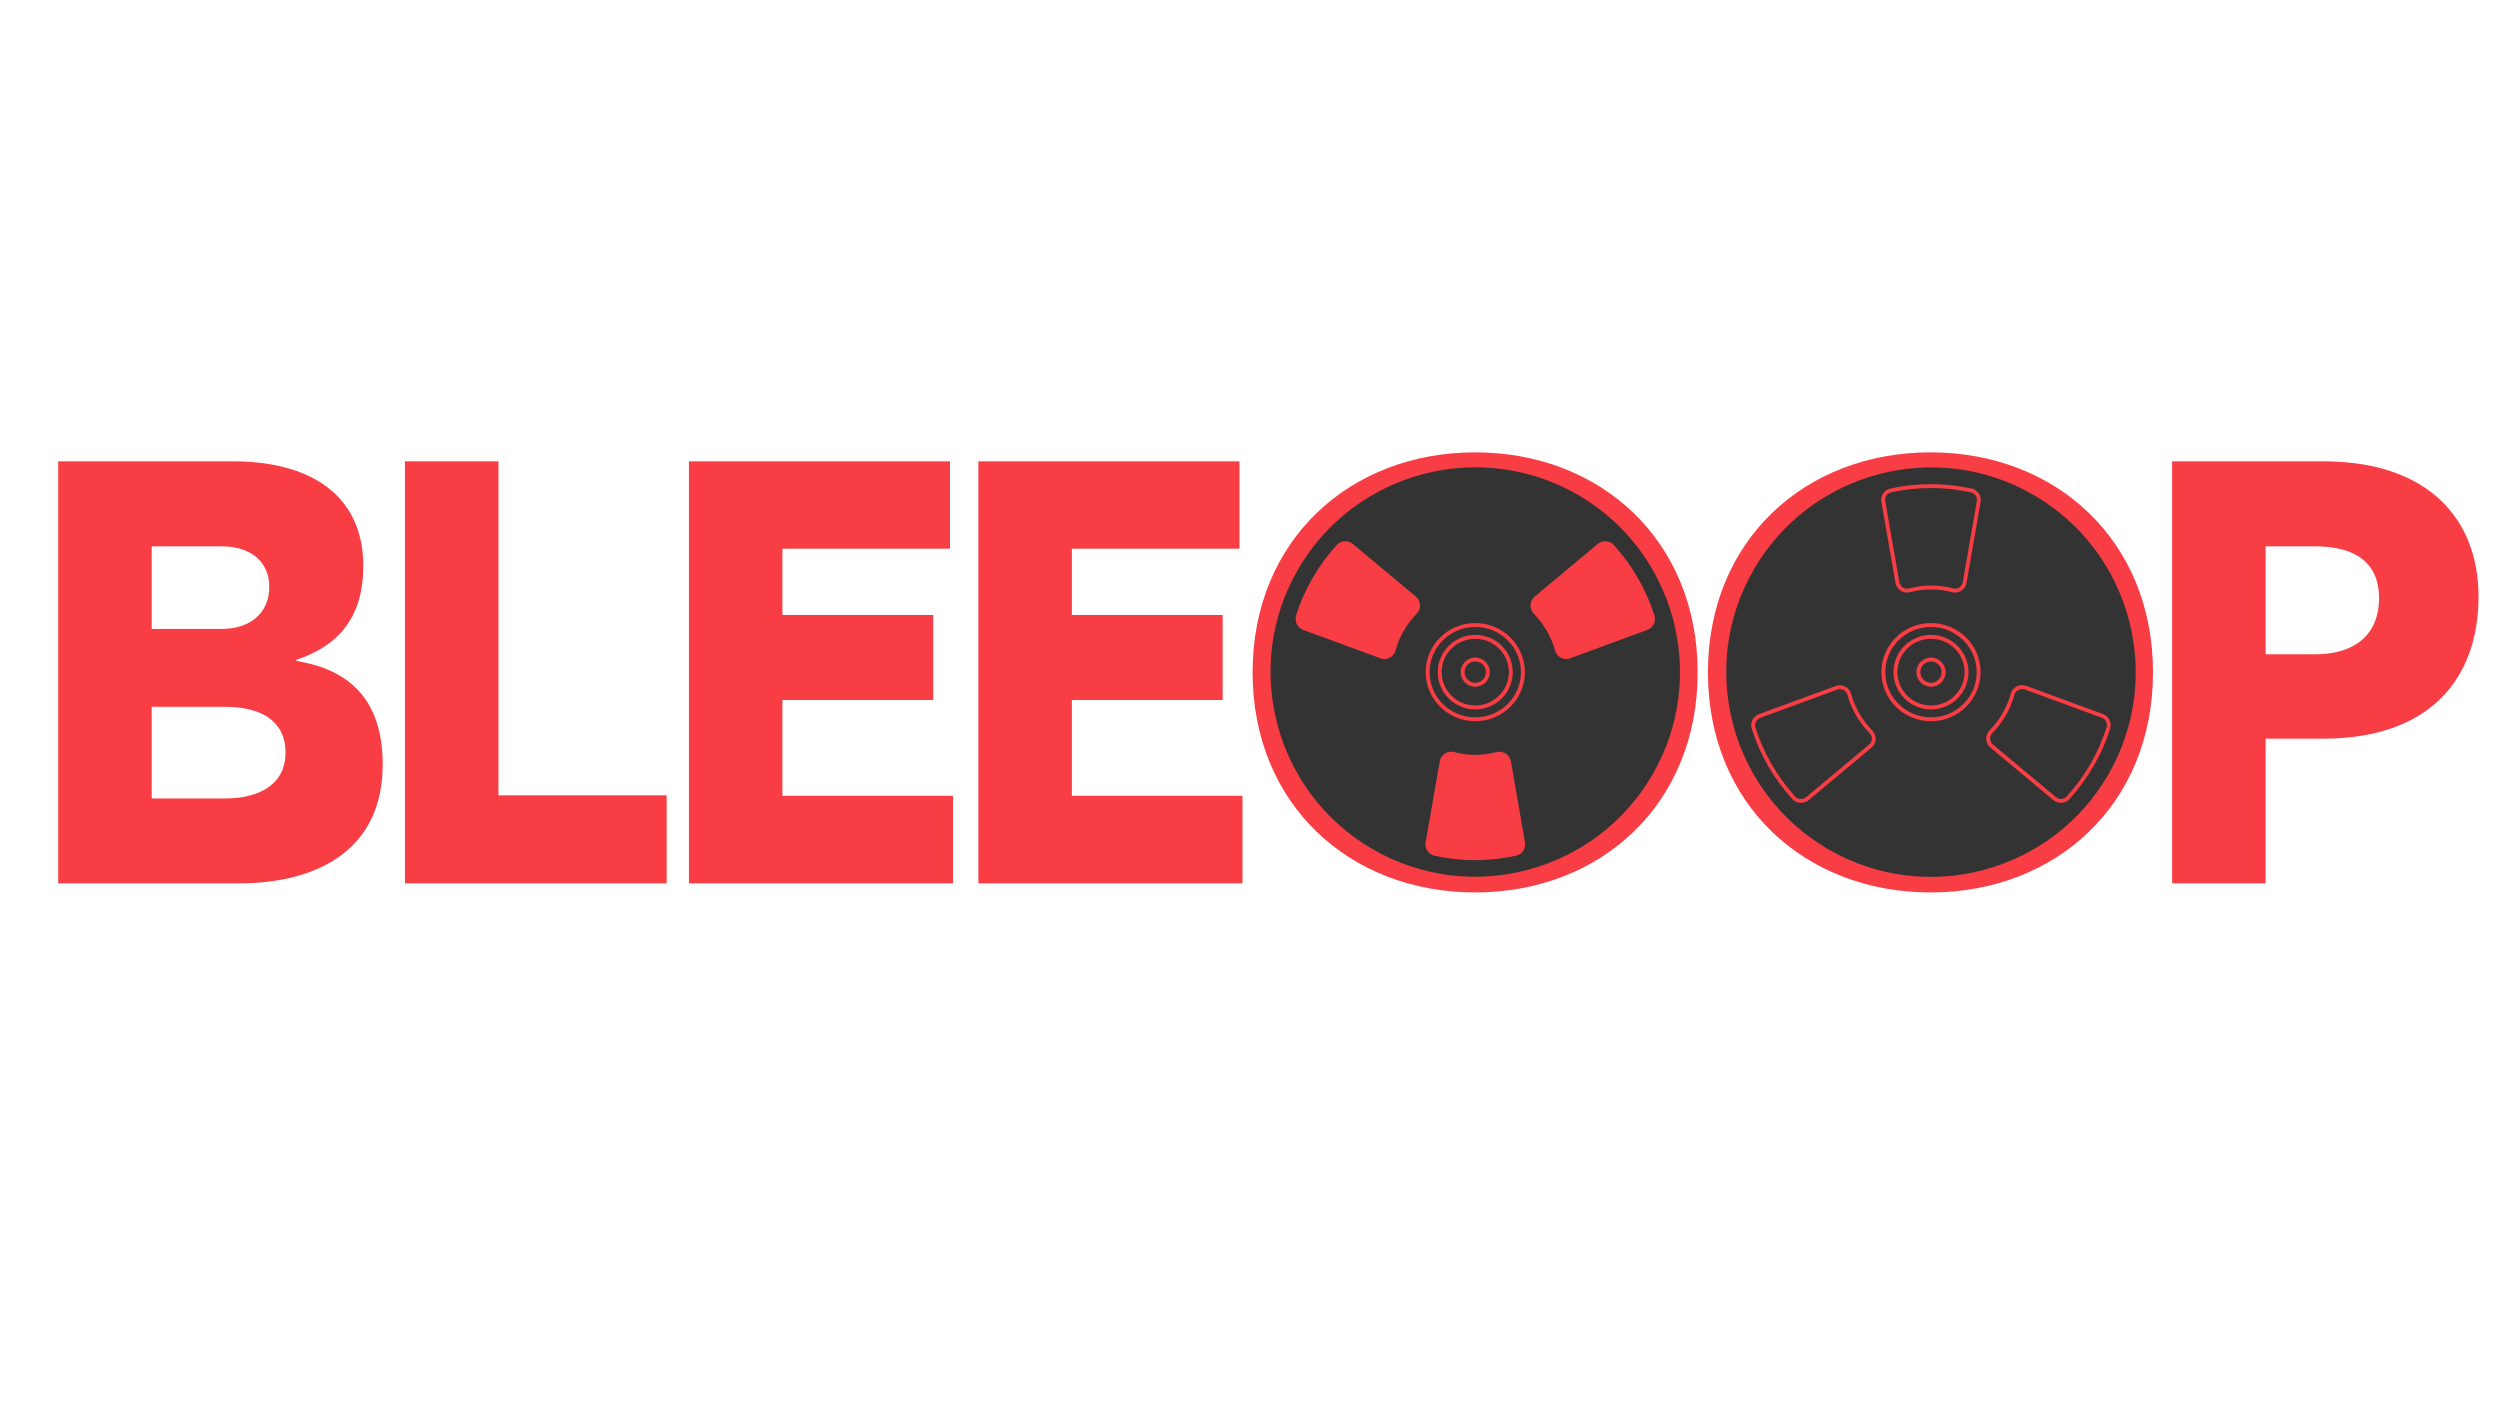 		<svg version="1.1" id="GROUP" xmlns="http://www.w3.org/2000/svg" xmlns:xlink="http://www.w3.org/1999/xlink" x="0px" y="0px"
		viewBox="0 0 1920 1080" style="enable-background:new 0 0 1920 1080;" xml:space="preserve">
   <style type="text/css">
	   .st0{fill:#333;}
	   .st1{fill:#f83d44;}
	   @keyframes bounce {
		0% {transform: translateY(-1%);}
		100% {transform: translateY(+1%);}
	   }
	   @keyframes leftreelspool {
		0% {transform: scale(1);}
		100% {transform: scale(0);}
	   }
	   @keyframes rightreeltakeup {
		0% {transform: scale(1);}
		100% {transform: scale(14);}
	   }
	   @keyframes rotate {
		0% {transform:rotate(0deg);}
        100% {transform:rotate(360deg);}
    }
	   #Right_Reel {
        animation: rotate 6s linear infinite;
		transform-origin: 1133px 516px;
    }
		#Left_Reel {
        animation: rotate 4s linear infinite;
		transform-origin: 1483px 516px;
    }
		#RLB {
		animation: leftreelspool 80s ease infinite;
		transform-origin: 1133px 516px;
		}
		#RRB {
		animation: rightreeltakeup 80s ease infinite;
		transform-origin: 1483px 516px;
		}
		#GROUP {
		animation: bounce 1s ease-in-out infinite alternate both;
    }
   </style>
   <g id="Type">
	   <g>
		   <path class="st1" d="M293.9,587.2c0,66.7-51.9,91.2-110.2,91.2H44.7V354.3H179c57,0,100,24.1,100,80.6c0,37.5-17.6,60.7-51.4,71.8v0.9
			   C264.2,513.6,293.9,533.5,293.9,587.2z M116.5,419.6V483h53.7c21.8,0,36.6-12,36.6-32.4c0-19.9-15.3-31-36.1-31H116.5z M219.3,578
			   c0-23.6-17.6-35.2-46.8-35.2h-56v70.4H173C200.3,613.2,219.3,601.6,219.3,578z"/>
		   <path class="st1" d="M382.8,610.8H512v67.6H311V354.3h71.8V610.8z"/>
		   <path class="st1" d="M731.9,611.3v67.1H529.1V354.3h200.5v67.1H600.9v50.9h115.8v65.3H600.9v73.6H731.9z"/>
		   <path class="st1" d="M954.2,611.3v67.1H751.4V354.3h200.5v67.1H823.2v50.9h115.8v65.3H823.2v73.6H954.2z"/>
		   <path class="st1" d="M1303.8,516.4c0,101.4-74.6,169-170.9,169s-170.9-67.6-170.9-169s74.6-169,170.9-169S1303.8,415,1303.8,516.4z
				M1041.3,516.4c0,58.3,39.8,94.9,91.7,94.9s91.7-36.6,91.7-94.9c0-58.3-39.8-94.9-91.7-94.9S1041.3,458,1041.3,516.4z"/>
		   <path class="st1" d="M1653.5,516.4c0,101.4-74.6,169-170.9,169s-170.9-67.6-170.9-169s74.6-169,170.9-169S1653.5,415,1653.5,516.4z
				M1390.9,516.4c0,58.3,39.8,94.9,91.7,94.9s91.7-36.6,91.7-94.9c0-58.3-39.8-94.9-91.7-94.9S1390.9,458,1390.9,516.4z"/>
		   <path class="st1" d="M1903.5,458c0,63.4-37.5,109.3-119.5,109.3h-44v111.1h-71.8V354.3H1784C1866,354.3,1903.5,399.7,1903.5,458z
				M1827.1,459.4c0-28.2-19.4-39.8-49.1-39.8h-38v82.9h38C1807.7,502.5,1827.1,488.1,1827.1,459.4z"/>
	   </g>
   </g>
   <g id="Animation">
	   <circle id="RRW" class="st0" cx="1133" cy="516" r="154"/>
	   <circle id="RLW" class="st0" cx="1483" cy="516" r="154"/>
	   <circle id="RLB" class="st1" cx="1133" cy="516" r="154"/>
	   <circle id="RRB" class="st1" cx="1483" cy="516" r="12"/>
   </g>
   <g id="Reels">
	   <g id="Right_Reel">
		   <g id="Reel_Cut_out">
			   <path class="st0" d="M1212.4,378.7c-75.9-43.8-173.1-17.8-216.9,58.1s-17.8,173.1,58.1,216.9s173.1,17.8,216.9-58.1
				   C1314.4,519.6,1288.3,422.5,1212.4,378.7z M1086.9,470.4c-3.9,3.9-7.3,8.3-10.2,13.3c-2.9,5-5,10.2-6.5,15.5
				   c-1.1,4.2-5.7,6.5-9.8,5l-59.1-21.7c-3.8-1.4-5.8-5.5-4.6-9.3c3.1-9.7,7.2-19.2,12.5-28.4c5.3-9.2,11.5-17.5,18.3-25
				   c2.7-3,7.3-3.3,10.4-0.7l48.4,40.4C1089.7,462.2,1090,467.3,1086.9,470.4z M1163.9,655.7c-9.9,2.2-20.3,3.4-30.9,3.4
				   s-20.9-1.2-30.9-3.4c-3.9-0.9-6.5-4.7-5.8-8.6l10.8-62.1c0.7-4.3,5-7.1,9.2-6c5.3,1.4,10.9,2.2,16.6,2.2s11.3-0.7,16.6-2.2
				   c4.2-1.1,8.5,1.7,9.2,6l10.8,62.1C1170.3,651,1167.8,654.8,1163.9,655.7z M1264.7,482.5l-59.1,21.7c-4.1,1.5-8.7-0.8-9.8-5
				   c-1.4-5.3-3.6-10.5-6.5-15.5c-2.9-5-6.3-9.4-10.2-13.3c-3.1-3.1-2.8-8.2,0.6-11L1228,419c3.1-2.6,7.7-2.3,10.4,0.7
				   c6.9,7.5,13,15.9,18.3,25c5.3,9.2,9.5,18.7,12.5,28.4C1270.5,477,1268.4,481.1,1264.7,482.5z"/>
			   <path class="st1" d="M1132.7,676.4c-27.2,0-54.7-6.9-79.9-21.4c-76.5-44.2-102.9-142.4-58.7-218.9c44.2-76.5,142.4-102.9,218.9-58.7l0,0
				   c76.5,44.2,102.9,142.4,58.7,218.9C1242.2,647.7,1188.2,676.4,1132.7,676.4z M1133.3,358.9c-54.4,0-107.4,28.2-136.5,78.6
				   c-43.4,75.1-17.5,171.5,57.6,214.8c75.1,43.4,171.5,17.5,214.8-57.6c43.4-75.1,17.5-171.5-57.6-214.8
				   C1186.9,365.7,1159.9,358.9,1133.3,358.9z M1133,660.6c-10.5,0-21-1.1-31.2-3.4c-4.7-1-7.8-5.6-6.9-10.3l10.8-62.1
				   c0.4-2.5,1.9-4.7,4-6.1c2.1-1.3,4.7-1.8,7.1-1.1c10.6,2.8,21.9,2.8,32.5,0c2.4-0.6,5-0.2,7.1,1.1c2.1,1.4,3.6,3.6,4,6.1
				   l10.8,62.1c0.8,4.8-2.2,9.3-6.9,10.3C1154,659.4,1143.5,660.6,1133,660.6z M1114.5,580.3c-1.1,0-2.2,0.3-3.2,0.9
				   c-1.4,0.9-2.4,2.4-2.7,4.1l-10.8,62.1c-0.6,3.2,1.5,6.2,4.6,6.9c20,4.4,41.1,4.4,61.1,0l0,0c3.1-0.7,5.2-3.7,4.6-6.9l-10.8-62.1
				   c-0.3-1.7-1.3-3.1-2.7-4.1c-1.4-0.9-3.1-1.2-4.7-0.7c-11.1,2.9-23,2.9-34,0C1115.5,580.3,1115,580.3,1114.5,580.3z M1202.9,506.1
				   c-1.4,0-2.9-0.3-4.2-1c-2.2-1.1-3.9-3.2-4.5-5.6c-1.4-5.3-3.6-10.4-6.3-15.1c-2.8-4.8-6.1-9.1-9.9-13c-1.7-1.8-2.7-4.2-2.6-6.7
				   c0.1-2.5,1.3-4.9,3.2-6.5l48.4-40.4c3.7-3.1,9.2-2.7,12.4,0.8c7,7.7,13.3,16.2,18.5,25.3c5.2,9.1,9.5,18.7,12.7,28.7
				   c1.5,4.6-1,9.5-5.5,11.2l-59.1,21.7C1205,506,1204,506.1,1202.9,506.1z M1232.8,418.8c-1.4,0-2.7,0.5-3.9,1.4l-48.4,40.4
				   c-1.3,1.1-2.1,2.7-2.2,4.4c-0.1,1.7,0.5,3.3,1.7,4.4c4,4.1,7.5,8.6,10.4,13.6s5.1,10.3,6.6,15.8c0.4,1.6,1.5,2.9,3,3.7
				   c1.5,0.8,3.3,0.9,4.9,0.3l59.1-21.7c3-1.1,4.6-4.4,3.7-7.5c-3.1-9.7-7.3-19.2-12.4-28.1c-5.1-8.9-11.2-17.2-18.1-24.8
				   C1236.1,419.4,1234.5,418.8,1232.8,418.8z M1063.1,506.1c-1.1,0-2.1-0.2-3.1-0.6l-59.1-21.7c-4.5-1.7-6.9-6.6-5.5-11.2
				   c3.1-10,7.4-19.6,12.7-28.7c5.2-9.1,11.5-17.6,18.5-25.3c3.3-3.6,8.7-3.9,12.4-0.8l48.4,40.4c1.9,1.6,3.1,4,3.2,6.5
				   c0.1,2.5-0.8,4.9-2.6,6.7l0,0c-3.8,3.9-7.2,8.2-9.9,13c-2.8,4.8-4.9,9.9-6.3,15.1c-0.6,2.4-2.3,4.4-4.5,5.6
				   C1065.9,505.8,1064.5,506.1,1063.1,506.1z M1033.2,418.8c-1.6,0-3.3,0.7-4.4,2c-6.9,7.5-13,15.9-18.1,24.8
				   c-5.1,8.9-9.3,18.4-12.4,28.1c-1,3.1,0.6,6.4,3.7,7.5l59.1,21.7c1.6,0.6,3.4,0.5,4.9-0.3c1.5-0.8,2.6-2.1,3-3.7
				   c1.5-5.5,3.7-10.8,6.6-15.8s6.4-9.6,10.4-13.6l0,0c1.2-1.2,1.8-2.8,1.7-4.4c-0.1-1.7-0.9-3.3-2.2-4.4l-48.4-40.4
				   C1035.9,419.2,1034.5,418.8,1033.2,418.8z"/>
		   </g>
		   <g id="nab_rim">
			   <path class="st0" d="M1133,480c-20.2,0-36.6,16.2-36.6,36.2c0,20,16.4,36.2,36.6,36.2s36.6-16.2,36.6-36.2
				   C1169.6,496.2,1153.2,480,1133,480z M1133,543.3c-15.1,0-27.3-12.1-27.3-27.1c0-15,12.2-27.1,27.3-27.1
				   c15.1,0,27.3,12.1,27.3,27.1C1160.3,531.2,1148.1,543.3,1133,543.3z"/>
			   <path class="st1" d="M1133,553.9c-21,0-38.1-16.9-38.1-37.7s17.1-37.7,38.1-37.7s38.1,16.9,38.1,37.7S1154,553.9,1133,553.9z M1133,481.5
				   c-19.3,0-35.1,15.6-35.1,34.7s15.7,34.7,35.1,34.7s35.1-15.6,35.1-34.7S1152.3,481.5,1133,481.5z M1133,544.8
				   c-15.9,0-28.8-12.8-28.8-28.6c0-15.8,12.9-28.6,28.8-28.6s28.8,12.8,28.8,28.6C1161.8,532,1148.9,544.8,1133,544.8z M1133,490.6
				   c-14.3,0-25.8,11.5-25.8,25.6c0,14.1,11.6,25.6,25.8,25.6s25.8-11.5,25.8-25.6C1158.8,502.1,1147.3,490.6,1133,490.6z"/>
		   </g>
		   <g id="inner_nub">
			   <circle class="st0" cx="1133" cy="516.2" r="9.7"/>
			   <path class="st1" d="M1133,527.4c-6.2,0-11.2-5-11.2-11.2s5-11.2,11.2-11.2s11.2,5,11.2,11.2S1139.2,527.4,1133,527.4z M1133,508
				   c-4.5,0-8.2,3.7-8.2,8.2s3.7,8.2,8.2,8.2s8.2-3.7,8.2-8.2S1137.5,508,1133,508z"/>
		   </g>
		   <g>
		   </g>
	   </g>
	   <g id="Left_Reel">
		   <g id="Reel_Cut_out_1_">
			   <path class="st0" d="M1403.6,653.7c75.9,43.8,173.1,17.8,216.9-58.1c43.8-75.9,17.8-173.1-58.1-216.9
				   c-75.9-43.8-173.1-17.8-216.9,58.1C1301.6,512.7,1327.7,609.9,1403.6,653.7z M1529.1,562c3.9-3.9,7.3-8.3,10.2-13.3
				   c2.9-5,5-10.2,6.5-15.5c1.1-4.2,5.7-6.5,9.8-5l59.1,21.7c3.8,1.4,5.8,5.5,4.6,9.3c-3.1,9.7-7.2,19.2-12.5,28.4
				   s-11.5,17.5-18.3,25c-2.7,3-7.3,3.3-10.4,0.7l-48.4-40.4C1526.3,570.2,1526,565.1,1529.1,562z M1452.1,376.7
				   c9.9-2.2,20.3-3.4,30.9-3.4c10.6,0,20.9,1.2,30.9,3.4c3.9,0.9,6.5,4.7,5.8,8.6l-10.8,62.1c-0.7,4.3-5,7.1-9.2,6
				   c-5.3-1.4-10.9-2.2-16.6-2.2c-5.7,0-11.3,0.7-16.6,2.2c-4.2,1.1-8.5-1.7-9.2-6l-10.8-62.1
				   C1445.7,381.4,1448.2,377.6,1452.1,376.7z M1351.3,549.9l59.1-21.7c4.1-1.5,8.7,0.8,9.8,5c1.4,5.3,3.6,10.5,6.5,15.5
				   c2.9,5,6.3,9.4,10.2,13.3c3.1,3.1,2.8,8.2-0.6,11l-48.4,40.4c-3.1,2.6-7.7,2.3-10.4-0.7c-6.9-7.5-13-15.9-18.3-25.1
				   c-5.3-9.2-9.5-18.7-12.5-28.4C1345.5,555.4,1347.6,551.3,1351.3,549.9z"/>
			   <path class="st1" d="M1482.7,676.4c-27.2,0-54.7-6.9-79.9-21.4l0,0c-76.5-44.2-102.9-142.4-58.7-218.9c44.2-76.5,142.4-102.9,218.9-58.7
				   c76.5,44.2,102.9,142.4,58.7,218.9C1592.2,647.7,1538.2,676.4,1482.7,676.4z M1404.4,652.4c75.1,43.4,171.5,17.5,214.8-57.6
				   c43.4-75.1,17.5-171.5-57.6-214.8c-75.1-43.4-171.5-17.5-214.8,57.6C1303.4,512.7,1329.3,609,1404.4,652.4z M1582.8,616.6
				   c-2,0-4.1-0.7-5.8-2.1l-48.4-40.4c-1.9-1.6-3.1-4-3.2-6.5c-0.1-2.5,0.8-4.9,2.6-6.7l0,0c3.8-3.9,7.2-8.3,9.9-13
				   c2.8-4.8,4.9-9.9,6.3-15.1c0.6-2.4,2.3-4.4,4.5-5.6c2.2-1.2,4.9-1.3,7.3-0.5l59.1,21.7c4.5,1.7,6.9,6.6,5.5,11.2
				   c-3.1,10-7.4,19.6-12.7,28.7s-11.5,17.6-18.5,25.3C1587.7,615.6,1585.3,616.6,1582.8,616.6z M1552.9,529.2c-1,0-1.9,0.2-2.8,0.7
				   c-1.5,0.8-2.6,2.1-3,3.7c-1.5,5.5-3.7,10.8-6.6,15.8s-6.4,9.6-10.4,13.6l0,0c-1.2,1.2-1.8,2.8-1.7,4.4c0.1,1.7,0.9,3.3,2.2,4.4
				   l48.4,40.4c2.5,2.1,6.1,1.8,8.3-0.6c6.9-7.5,13-15.9,18.1-24.8c5.1-8.9,9.3-18.4,12.4-28.1c1-3.1-0.6-6.4-3.7-7.5l-59.1-21.7
				   C1554.3,529.4,1553.6,529.2,1552.9,529.2z M1383.2,616.6c-2.4,0-4.9-1-6.7-2.9c-7-7.7-13.3-16.2-18.5-25.3
				   c-5.2-9.1-9.5-18.7-12.7-28.7c-1.5-4.6,1-9.5,5.5-11.2l59.1-21.7c2.4-0.9,5-0.7,7.3,0.5c2.2,1.1,3.9,3.2,4.5,5.6
				   c1.4,5.3,3.6,10.4,6.3,15.1c2.8,4.8,6.1,9.1,9.9,13c1.7,1.8,2.7,4.2,2.6,6.7c-0.1,2.5-1.3,4.9-3.2,6.5l-48.4,40.4
				   C1387.2,615.9,1385.2,616.6,1383.2,616.6z M1413.1,529.2c-0.7,0-1.4,0.1-2.1,0.4l-59.1,21.7c-3,1.1-4.6,4.4-3.7,7.5
				   c3.1,9.7,7.3,19.2,12.4,28.1c5.1,8.9,11.2,17.2,18.1,24.8c2.2,2.4,5.8,2.6,8.3,0.6l48.4-40.4c1.3-1.1,2.1-2.7,2.2-4.4
				   c0.1-1.7-0.5-3.3-1.7-4.4c-4-4.1-7.5-8.6-10.4-13.6c-2.9-5-5.1-10.3-6.6-15.8c-0.4-1.6-1.5-2.9-3-3.7
				   C1415,529.5,1414,529.2,1413.1,529.2z M1501.5,455.1c-0.8,0-1.5-0.1-2.2-0.3c-10.6-2.8-21.9-2.8-32.5,0c-2.4,0.6-5,0.2-7.1-1.1
				   c-2.1-1.4-3.6-3.6-4-6.1l-10.8-62.1c-0.8-4.8,2.2-9.3,6.9-10.3l0,0c20.4-4.5,42-4.5,62.4,0c4.7,1,7.8,5.6,6.9,10.3l-10.8,62.1
				   c-0.4,2.5-1.9,4.7-4,6.1C1504.9,454.6,1503.2,455.1,1501.5,455.1z M1483,449.7c5.8,0,11.5,0.7,17,2.2c1.6,0.4,3.3,0.2,4.7-0.7
				   c1.4-0.9,2.4-2.4,2.7-4.1l10.8-62.1c0.6-3.2-1.5-6.2-4.6-6.9c-20-4.4-41.1-4.4-61.1,0c-3.1,0.7-5.2,3.7-4.6,6.9l10.8,62.1
				   c0.3,1.7,1.3,3.1,2.7,4.1c1.4,0.9,3.1,1.2,4.7,0.7C1471.5,450.5,1477.2,449.7,1483,449.7z"/>
		   </g>
		   <g id="nab_rim_1_">
			   <path class="st0" d="M1483,552.4c20.2,0,36.6-16.2,36.6-36.2c0-20-16.4-36.2-36.6-36.2s-36.6,16.2-36.6,36.2
				   C1446.4,536.2,1462.8,552.4,1483,552.4z M1483,489.1c15.1,0,27.3,12.1,27.3,27.1c0,15-12.2,27.1-27.3,27.1
				   c-15.1,0-27.3-12.1-27.3-27.1C1455.7,501.2,1467.9,489.1,1483,489.1z"/>
			   <path class="st1" d="M1483,553.9c-21,0-38.1-16.9-38.1-37.7s17.1-37.7,38.1-37.7s38.1,16.9,38.1,37.7S1504,553.9,1483,553.9z M1483,481.5
				   c-19.3,0-35.1,15.6-35.1,34.7s15.7,34.7,35.1,34.7s35.1-15.6,35.1-34.7S1502.3,481.5,1483,481.5z M1483,544.8
				   c-15.9,0-28.8-12.8-28.8-28.6c0-15.8,12.9-28.6,28.8-28.6s28.8,12.8,28.8,28.6C1511.8,532,1498.9,544.8,1483,544.8z M1483,490.6
				   c-14.3,0-25.8,11.5-25.8,25.6c0,14.1,11.6,25.6,25.8,25.6s25.8-11.5,25.8-25.6C1508.8,502.1,1497.3,490.6,1483,490.6z"/>
		   </g>
		   <g id="inner_nub_1_">
			   <circle class="st0" cx="1483" cy="516.2" r="9.7"/>
			   <path class="st1" d="M1483,527.4c-6.2,0-11.2-5-11.2-11.2s5-11.2,11.2-11.2s11.2,5,11.2,11.2S1489.2,527.4,1483,527.4z M1483,508
				   c-4.5,0-8.2,3.7-8.2,8.2s3.7,8.2,8.2,8.2s8.2-3.7,8.2-8.2S1487.5,508,1483,508z"/>
		   </g>
		   <g>
		   </g>
	   </g>
   </g>
   </svg>
